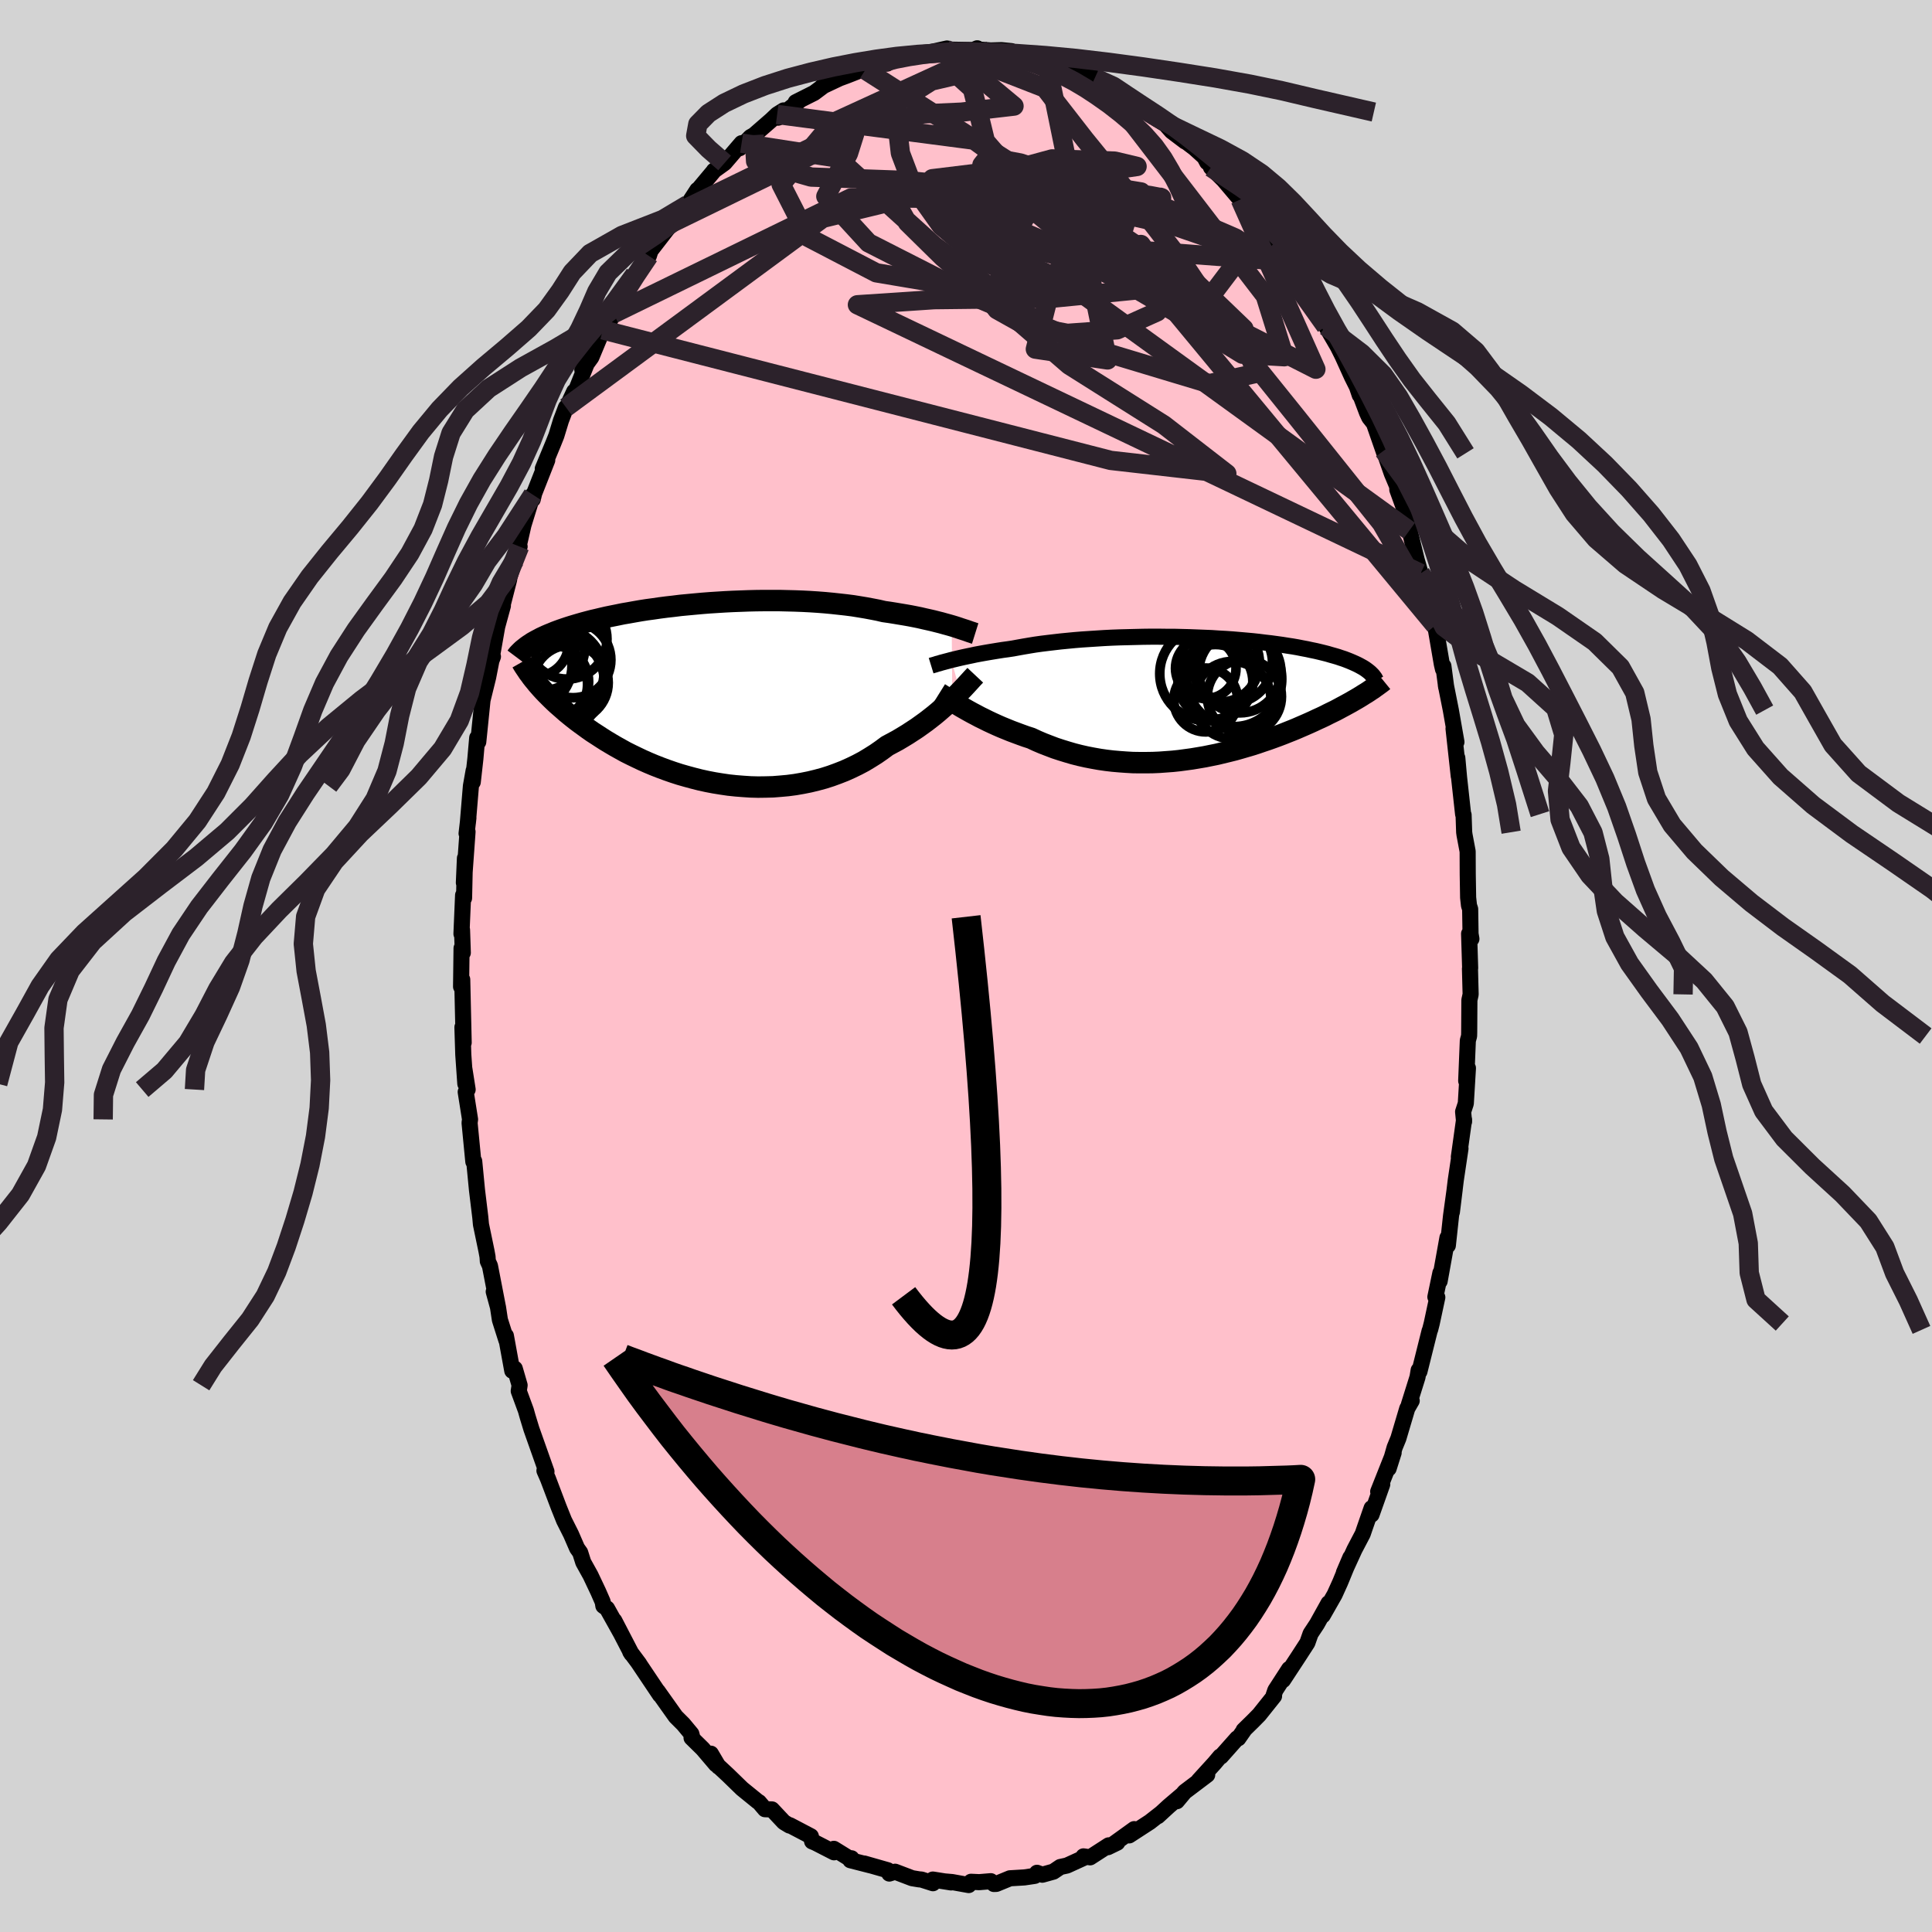 
  <svg viewBox="-100 -100 200 200" xmlns="http://www.w3.org/2000/svg" width="500" height="500" id="face-svg">
    <defs>
      <clipPath id="leftEyeClipPath">
        <polyline points="25.2,-6.97 24.85,-7.07 24.48,-7.17 24.09,-7.28 23.69,-7.38 23.26,-7.49 22.82,-7.59 22.37,-7.69 21.9,-7.8 21.41,-7.9 20.9,-8 20.39,-8.09 19.85,-8.18 19.31,-8.27 18.75,-8.36 18.18,-8.44 17.58,-8.58 16.96,-8.7 16.32,-8.82 15.66,-8.93 14.98,-9.04 14.28,-9.13 13.56,-9.21 12.82,-9.29 12.08,-9.36 11.31,-9.42 10.54,-9.47 9.76,-9.51 8.97,-9.54 8.17,-9.56 7.37,-9.58 6.56,-9.58 5.75,-9.58 4.94,-9.57 4.13,-9.55 3.33,-9.52 2.52,-9.49 1.73,-9.45 0.93,-9.4 0.15,-9.35 -0.62,-9.29 -1.39,-9.22 -2.14,-9.15 -2.88,-9.08 -3.6,-8.99 -4.31,-8.91 -5.01,-8.82 -5.69,-8.72 -6.36,-8.63 -7,-8.53 -7.63,-8.42 -8.24,-8.31 -8.83,-8.21 -9.41,-8.09 -9.96,-7.98 -10.5,-7.87 -11.02,-7.75 -11.52,-7.63 -12,-7.52 -12.46,-7.4 -12.91,-7.28 -13.33,-7.16 -13.74,-7.04 -14.14,-6.92 -14.52,-6.8 -14.88,-6.68 -15.23,-6.56 -15.56,-6.44 -15.88,-6.32 -16.19,-6.19 -16.49,-6.07 -16.77,-5.95 -17.03,-5.83 -17.29,-5.71 -17.53,-5.58 -17.76,-5.46 -17.98,-5.34 -18.19,-5.22 -18.38,-5.09 -18.57,-4.97 -17.69,-0.95 -17.47,-0.7 -17.25,-0.45 -17.01,-0.19 -16.76,0.07 -16.5,0.33 -16.23,0.6 -15.95,0.87 -15.65,1.15 -15.34,1.42 -15.02,1.7 -14.69,1.99 -14.35,2.27 -13.99,2.56 -13.62,2.85 -13.23,3.14 -12.83,3.43 -12.42,3.73 -11.99,4.03 -11.54,4.32 -11.08,4.62 -10.61,4.92 -10.11,5.22 -9.6,5.52 -9.08,5.81 -8.54,6.11 -7.98,6.39 -7.4,6.67 -6.81,6.95 -6.2,7.22 -5.58,7.48 -4.94,7.73 -4.29,7.97 -3.63,8.2 -2.95,8.42 -2.25,8.62 -1.55,8.81 -0.84,8.99 -0.11,9.15 0.62,9.29 1.36,9.41 2.11,9.52 2.87,9.6 3.63,9.66 4.39,9.71 5.16,9.73 5.93,9.72 6.7,9.7 7.46,9.64 8.23,9.57 8.99,9.47 9.74,9.34 10.49,9.19 11.23,9.01 11.97,8.81 12.69,8.58 13.4,8.32 14.09,8.05 14.78,7.74 15.44,7.42 16.1,7.07 16.73,6.69 17.35,6.3 17.94,5.89 18.52,5.46 19.06,5.17 19.6,4.88 20.12,4.57 20.63,4.26 21.12,3.94 21.61,3.62 22.07,3.29 22.53,2.96 22.97,2.62 23.39,2.29 23.8,1.95 24.19,1.61 24.57,1.28 24.92,0.96 25.26,0.63" />
      </clipPath>
      <clipPath id="rightEyeClipPath">
        <polyline points="-24.76,-3.94 -24.46,-4.01 -24.13,-4.09 -23.79,-4.17 -23.43,-4.25 -23.05,-4.33 -22.66,-4.41 -22.25,-4.5 -21.82,-4.58 -21.38,-4.66 -20.92,-4.74 -20.44,-4.82 -19.95,-4.9 -19.44,-4.98 -18.92,-5.05 -18.39,-5.13 -17.85,-5.23 -17.29,-5.33 -16.7,-5.43 -16.09,-5.53 -15.45,-5.62 -14.8,-5.7 -14.12,-5.78 -13.43,-5.86 -12.71,-5.93 -11.98,-6 -11.24,-6.06 -10.48,-6.11 -9.71,-6.16 -8.93,-6.21 -8.14,-6.25 -7.34,-6.28 -6.54,-6.3 -5.74,-6.32 -4.93,-6.34 -4.13,-6.35 -3.32,-6.35 -2.52,-6.34 -1.72,-6.34 -0.93,-6.32 -0.14,-6.3 0.63,-6.27 1.4,-6.24 2.16,-6.21 2.9,-6.16 3.63,-6.12 4.35,-6.07 5.05,-6.01 5.73,-5.95 6.4,-5.89 7.05,-5.82 7.68,-5.74 8.3,-5.67 8.89,-5.59 9.47,-5.51 10.03,-5.42 10.56,-5.34 11.08,-5.25 11.58,-5.15 12.06,-5.06 12.52,-4.96 12.96,-4.87 13.38,-4.77 13.79,-4.67 14.18,-4.57 14.55,-4.46 14.91,-4.36 15.25,-4.26 15.57,-4.15 15.88,-4.05 16.17,-3.94 16.45,-3.83 16.71,-3.72 16.96,-3.61 17.2,-3.5 17.42,-3.39 17.62,-3.28 17.82,-3.17 18,-3.06 18.16,-2.95 17.95,-0.38 17.7,-0.22 17.44,-0.06 17.17,0.1 16.89,0.26 16.6,0.43 16.29,0.6 15.98,0.77 15.66,0.94 15.33,1.12 14.99,1.3 14.64,1.47 14.27,1.65 13.9,1.84 13.52,2.02 13.12,2.2 12.72,2.39 12.3,2.58 11.87,2.77 11.43,2.96 10.97,3.16 10.51,3.35 10.03,3.54 9.53,3.74 9.03,3.93 8.51,4.12 7.98,4.31 7.44,4.49 6.89,4.68 6.33,4.86 5.75,5.03 5.17,5.2 4.57,5.37 3.97,5.52 3.35,5.67 2.73,5.82 2.09,5.95 1.45,6.08 0.8,6.19 0.14,6.3 -0.52,6.39 -1.19,6.48 -1.86,6.55 -2.54,6.6 -3.22,6.65 -3.91,6.68 -4.6,6.69 -5.29,6.69 -5.98,6.68 -6.67,6.64 -7.36,6.59 -8.05,6.53 -8.73,6.45 -9.42,6.35 -10.1,6.23 -10.77,6.1 -11.44,5.95 -12.11,5.78 -12.76,5.59 -13.41,5.39 -14.05,5.18 -14.68,4.94 -15.3,4.7 -15.91,4.44 -16.51,4.16 -17.04,3.99 -17.57,3.8 -18.08,3.61 -18.59,3.42 -19.08,3.22 -19.57,3.02 -20.05,2.81 -20.51,2.6 -20.96,2.39 -21.4,2.17 -21.83,1.96 -22.24,1.74 -22.64,1.53 -23.02,1.32 -23.39,1.11" />
      </clipPath>
      <filter id="fuzzy">
        <feTurbulence id="turbulence" baseFrequency="0.05" numOctaves="3" type="noise" result="noise" />
        <feDisplacementMap in="SourceGraphic" in2="noise" scale="2" />
      </filter>
      <linearGradient id="rainbowGradient" x1="0%" y1="0%" x2="100%" y2="0%">
        <stop offset="0%" style="stop-color: rgb(44, 34, 43); stop-opacity: 1" />
        <stop offset="50%" style="stop-color: rgb(148, 0, 211); stop-opacity: 1" />
        <stop offset="100%" style="stop-color: rgb(220, 208, 186); stop-opacity: 1" />
      </linearGradient>
    </defs>
    <rect x="-100" y="-100" width="100%" height="100%" fill="rgb(211, 211, 211)" />
    <polyline id="faceContour" points="52.19,0.22 52.17,0.28 52.24,2.94 52.11,3.53 52.09,6.86 52.08,7.25 51.95,7.72 51.78,11.89 51.96,10.57 51.74,14.23 51.46,15.09 51.56,16.11 51.56,15.9 51.02,19.77 51.19,18.89 50.7,22.18 50.3,25.47 50.59,23.11 50.21,25.87 49.88,28.93 49.84,28.13 49.03,32.63 49.11,31.77 48.59,34.26 48.79,34.3 48.21,37.01 48.04,37.67 48,37.74 46.94,41.98 46.86,41.84 46.74,42.56 45.85,45.4 46.14,45 45.68,45.8 44.76,48.9 44.37,49.85 43.75,52.02 44.27,50.38 42.67,54.41 43.09,53.66 41.98,56.79 41.99,56.12 41.25,58.25 41.07,58.78 40.21,60.42 39.12,62.8 39.79,61.23 38.74,63.79 38.16,65.07 36.93,67.23 37.53,65.96 36.33,68.12 35.67,69.12 35.34,70.06 34.46,71.42 32.82,73.92 33.45,72.77 32.02,74.98 31.85,75.48 31.89,75.58 30.35,77.51 29.71,78.16 28.74,79.11 28.84,79.02 28.19,79.95 28.07,79.95 26.4,81.83 26.31,81.83 25.72,82.53 24.09,84.32 24.97,83.73 22.64,85.49 21.83,86.46 22.33,85.83 20.99,86.97 19.86,88.01 20.22,87.68 19.03,88.61 16.89,90 17.41,89.35 15.23,90.92 15.66,90.75 14.69,91.22 14.77,91.03 12.85,92.27 12.16,92.17 12.4,92.23 10.45,93.12 9.76,93.27 9.05,93.75 7.9,94.07 7.35,93.87 7.12,94.19 6.04,94.35 4.55,94.44 3.14,95.02 2.89,95.03 2.57,94.74 1.37,94.84 0.52,94.8 0.28,95.14 -1.44,94.83 -2.13,94.77 -1.54,94.87 -3.43,94.57 -3.42,94.95 -4.61,94.57 -4.86,94.55 -5.58,94.43 -7.34,93.76 -7.94,93.95 -8.09,93.61 -10.54,92.91 -9.86,93.11 -11.97,92.57 -11.85,92.37 -12.16,92.33 -13.68,91.39 -13.66,91.75 -15.59,90.76 -15.93,90.62 -16.06,90.09 -18.23,88.95 -18.27,88.98 -18.85,88.63 -20.09,87.31 -20.81,87.29 -21.43,86.56 -21.53,86.51 -23.18,85.17 -24.62,83.77 -25.64,82.82 -25.62,82.88 -26.41,81.54 -25.88,82.65 -27.25,81.04 -28.41,79.9 -28.34,79.83 -28.43,79.49 -29.26,78.49 -30.05,77.7 -31.57,75.56 -31.91,75.08 -31.68,75.46 -33.94,72.09 -33.82,72.25 -34.76,70.99 -34.62,71.21 -36.41,67.76 -35.73,69.07 -37.16,66.51 -37.54,66.24 -37.61,65.82 -38.07,64.77 -38.87,63.08 -39.62,61.73 -39.94,60.72 -40.26,60.27 -40.89,58.82 -41.61,57.39 -42.16,56.02 -43.27,53.09 -43.64,52.24 -43.47,52.32 -43.43,52.34 -44.99,47.93 -45.38,46.65 -45.56,46.01 -46.3,44 -46.21,43.4 -46.71,41.68 -46.97,41.9 -47.63,38.28 -47.58,38.74 -48.25,36.63 -48.45,35.31 -48.89,33.71 -48.46,35.28 -49.28,31.04 -49.5,30.56 -49.53,30.1 -49.64,29.5 -50.21,26.76 -50.28,26.01 -50.62,23.21 -50.66,22.8 -50.91,20.21 -51,20.26 -51.39,16.24 -51.34,15.88 -51.79,13.04 -51.59,12.79 -51.93,10.63 -51.83,12.19 -52.04,9.18 -52.13,6.34 -52,7.93 -52.07,4.88 -52.15,1.4 -52.27,2.14 -52.22,-1.84 -52.09,-1.37 -52.17,-3.74 -52.23,-3.33 -52.06,-7.33 -51.96,-7.03 -51.87,-11.16 -51.98,-8.62 -51.6,-13.9 -51.7,-13.72 -51.51,-15.34 -51.57,-14.8 -51.25,-18.64 -50.97,-20.22 -51.06,-19.04 -50.79,-21.45 -50.6,-23.62 -50.49,-23.2 -50.05,-27.52 -49.47,-29.87 -49.12,-31.66 -49.38,-30.94 -48.97,-32.03 -49.04,-32.23 -48.53,-35.13 -47.94,-37.29 -47.98,-37.33 -47.29,-40.02 -47.59,-39.13 -46.72,-42.02 -46.21,-43.42 -46.57,-42.31 -45.81,-45.65 -44.84,-48.79 -44.85,-48.31 -44.7,-48.93 -43.35,-52.36 -43.81,-51.48 -42.73,-54.09 -42.41,-54.89 -41.93,-56.46 -41.41,-57.83 -41.38,-57.72 -40.56,-59.47 -40.39,-59.54 -39.07,-62.84 -39.72,-61.72 -38.78,-63.02 -37.6,-65.85 -37.4,-66.21 -36.48,-67.53 -36.97,-66.61 -36.83,-67.34 -34.78,-70.54 -34.29,-71.59 -34.67,-70.88 -34.25,-71.51 -32.83,-73.51 -32.66,-74.05 -30.74,-76.53 -31.18,-76.11 -30.4,-76.94 -29.84,-78.01 -28.8,-78.82 -27.81,-80.34 -27.94,-79.97 -27.62,-80.49 -26.08,-82.33 -26.1,-82.33 -24.99,-83.13 -23.23,-85.18 -23.43,-84.66 -22.31,-85.81 -21.94,-86.02 -20.15,-87.58 -19.55,-88.15 -18.88,-88.57 -19.45,-87.82 -17.31,-89.51 -17.63,-89.42 -15.72,-90.38 -14.68,-91.16 -14.9,-91.04 -12.84,-92.01 -13.59,-91.71 -12.39,-92.15 -10.96,-92.71 -9.64,-93.07 -10.43,-92.75 -9.06,-93.53 -8.15,-93.42 -7.13,-94.2 -6.36,-94.35 -5.75,-94.05 -5.13,-94.17 -4.52,-94.41 -1.97,-94.98 -3,-94.73 -2.63,-94.59 -2.06,-94.87 0.75,-94.82 1.16,-95 1.1,-94.89 2.55,-94.78 3.67,-94.81 4.69,-94.71 4.41,-94.72 4.58,-94.47 6.79,-94.07 7.75,-93.96 8.3,-93.79 8.89,-93.27 9.82,-93.27 11.04,-92.7 11.84,-92.58 12.95,-92.03 13.34,-91.94 13.38,-91.6 14.1,-91.35 15.7,-90.35 17.2,-89.41 15.49,-90.54 16.87,-89.62 18.74,-88.4 19.74,-87.71 19.76,-87.67 20.66,-87.12 21.29,-86.41 22.69,-85.35 22.13,-85.82 23.65,-84.67 24.68,-83.74 24.97,-83.2 25.95,-82.5 25.36,-82.67 26.67,-81.37 27.88,-79.94 28.39,-79.34 29.12,-78.62 29.89,-77.93 29.77,-78.15 30.84,-76.62 32.08,-74.98 32.37,-74.61 33.38,-72.91 33.55,-72.61 34.07,-71.89 35.13,-70.22 35.43,-69.83 36.07,-68.56 37.25,-66.23 36.82,-67.23 36.95,-66.77 38.49,-64.12 38.97,-63.16 39.95,-61 40.47,-59.96 40.76,-59.1 40.63,-59.62 41.51,-57.29 41.74,-56.79 42.23,-56.17 43.31,-53.07 43.25,-53.35 44.08,-50.98 44.64,-49.65 44.65,-49.3 45.26,-47.62 45.89,-45.07 45.82,-45.49 46.65,-42.07 47.06,-40.64 47.4,-39.58 48.08,-37.03 47.9,-38.32 48.22,-36.1 48.57,-35.25 49.26,-31.23 49.38,-30.72 49.42,-31.05 49.71,-28.85 49.67,-29.1 50.19,-26.49 50.77,-23.19 50.47,-24.57 51.01,-19.65 50.86,-21.54 51.04,-19.54 51.46,-15.72 51.51,-15.64 51.57,-13.85 51.61,-13.56 51.93,-11.86 51.94,-9.52 51.98,-7.08 52.07,-6.26 52.19,-5.9 52.23,-3.32 52.32,-2.81 52.08,-3.34 52.19,0.22 52.17,0.28" fill="rgb(255, 192, 203)" stroke="black" stroke-width="1.667" stroke-linejoin="round" filter="url(#fuzzy)" />
    <g transform="translate(23.25 -27.74)">
      <polyline id="rightCountour" points="-24.76,-3.94 -24.46,-4.01 -24.13,-4.09 -23.79,-4.17 -23.43,-4.25 -23.05,-4.33 -22.66,-4.41 -22.25,-4.5 -21.82,-4.58 -21.38,-4.66 -20.92,-4.74 -20.44,-4.82 -19.95,-4.9 -19.44,-4.98 -18.92,-5.05 -18.39,-5.13 -17.85,-5.23 -17.29,-5.33 -16.7,-5.43 -16.09,-5.53 -15.45,-5.62 -14.8,-5.7 -14.12,-5.78 -13.43,-5.86 -12.71,-5.93 -11.98,-6 -11.24,-6.06 -10.48,-6.11 -9.71,-6.16 -8.93,-6.21 -8.14,-6.25 -7.34,-6.28 -6.54,-6.3 -5.74,-6.32 -4.93,-6.34 -4.13,-6.35 -3.32,-6.35 -2.52,-6.34 -1.72,-6.34 -0.93,-6.32 -0.14,-6.3 0.63,-6.27 1.4,-6.24 2.16,-6.21 2.9,-6.16 3.63,-6.12 4.35,-6.07 5.05,-6.01 5.73,-5.95 6.4,-5.89 7.05,-5.82 7.68,-5.74 8.3,-5.67 8.89,-5.59 9.47,-5.51 10.03,-5.42 10.56,-5.34 11.08,-5.25 11.58,-5.15 12.06,-5.06 12.52,-4.96 12.96,-4.87 13.38,-4.77 13.79,-4.67 14.18,-4.57 14.55,-4.46 14.91,-4.36 15.25,-4.26 15.57,-4.15 15.88,-4.05 16.17,-3.94 16.45,-3.83 16.71,-3.72 16.96,-3.61 17.2,-3.5 17.42,-3.39 17.62,-3.28 17.82,-3.17 18,-3.06 18.16,-2.95 17.95,-0.38 17.7,-0.22 17.44,-0.06 17.17,0.1 16.89,0.26 16.6,0.43 16.29,0.6 15.98,0.77 15.66,0.94 15.33,1.12 14.99,1.3 14.64,1.47 14.27,1.65 13.9,1.84 13.52,2.02 13.12,2.2 12.72,2.39 12.3,2.58 11.87,2.77 11.43,2.96 10.97,3.16 10.51,3.35 10.03,3.54 9.53,3.74 9.03,3.93 8.51,4.12 7.98,4.31 7.44,4.49 6.89,4.68 6.33,4.86 5.75,5.03 5.17,5.2 4.57,5.37 3.97,5.52 3.35,5.67 2.73,5.82 2.09,5.95 1.45,6.08 0.8,6.19 0.14,6.3 -0.52,6.39 -1.19,6.48 -1.86,6.55 -2.54,6.6 -3.22,6.65 -3.91,6.68 -4.6,6.69 -5.29,6.69 -5.98,6.68 -6.67,6.64 -7.36,6.59 -8.05,6.53 -8.73,6.45 -9.42,6.35 -10.1,6.23 -10.77,6.1 -11.44,5.95 -12.11,5.78 -12.76,5.59 -13.41,5.39 -14.05,5.18 -14.68,4.94 -15.3,4.7 -15.91,4.44 -16.51,4.16 -17.04,3.99 -17.57,3.8 -18.08,3.61 -18.59,3.42 -19.08,3.22 -19.57,3.02 -20.05,2.81 -20.51,2.6 -20.96,2.39 -21.4,2.17 -21.83,1.96 -22.24,1.74 -22.64,1.53 -23.02,1.32 -23.39,1.11" fill="white" stroke="white" stroke-width="0" stroke-linejoin="round" filter="url(#fuzzy)" />
    </g>
    <g transform="translate(-26.68 -28.25)">
      <polyline id="leftCountour" points="25.2,-6.97 24.85,-7.07 24.48,-7.17 24.09,-7.28 23.69,-7.38 23.26,-7.49 22.82,-7.59 22.37,-7.69 21.9,-7.8 21.41,-7.9 20.9,-8 20.39,-8.09 19.85,-8.18 19.31,-8.27 18.75,-8.36 18.18,-8.44 17.58,-8.58 16.96,-8.7 16.32,-8.82 15.66,-8.93 14.98,-9.04 14.28,-9.13 13.56,-9.21 12.82,-9.29 12.08,-9.36 11.31,-9.42 10.54,-9.47 9.76,-9.51 8.97,-9.54 8.17,-9.56 7.37,-9.58 6.56,-9.58 5.75,-9.58 4.94,-9.57 4.13,-9.55 3.33,-9.52 2.52,-9.49 1.73,-9.45 0.93,-9.4 0.15,-9.35 -0.62,-9.29 -1.39,-9.22 -2.14,-9.15 -2.88,-9.08 -3.6,-8.99 -4.31,-8.91 -5.01,-8.82 -5.69,-8.72 -6.36,-8.63 -7,-8.53 -7.63,-8.42 -8.24,-8.31 -8.83,-8.21 -9.41,-8.09 -9.96,-7.98 -10.5,-7.87 -11.02,-7.75 -11.52,-7.63 -12,-7.52 -12.46,-7.4 -12.91,-7.28 -13.33,-7.16 -13.74,-7.04 -14.14,-6.92 -14.52,-6.8 -14.88,-6.68 -15.23,-6.56 -15.56,-6.44 -15.88,-6.32 -16.19,-6.19 -16.49,-6.07 -16.77,-5.95 -17.03,-5.83 -17.29,-5.71 -17.53,-5.58 -17.76,-5.46 -17.98,-5.34 -18.19,-5.22 -18.38,-5.09 -18.57,-4.97 -17.69,-0.95 -17.47,-0.7 -17.25,-0.45 -17.01,-0.19 -16.76,0.07 -16.5,0.33 -16.23,0.6 -15.95,0.87 -15.65,1.15 -15.34,1.42 -15.02,1.7 -14.69,1.99 -14.35,2.27 -13.99,2.56 -13.62,2.85 -13.23,3.14 -12.83,3.43 -12.42,3.73 -11.99,4.03 -11.54,4.32 -11.08,4.62 -10.61,4.92 -10.11,5.22 -9.6,5.52 -9.08,5.81 -8.54,6.11 -7.98,6.39 -7.4,6.67 -6.81,6.95 -6.2,7.22 -5.58,7.48 -4.94,7.73 -4.29,7.97 -3.63,8.2 -2.95,8.42 -2.25,8.62 -1.55,8.81 -0.84,8.99 -0.11,9.15 0.62,9.29 1.36,9.41 2.11,9.52 2.87,9.6 3.63,9.66 4.39,9.71 5.16,9.73 5.93,9.72 6.7,9.7 7.46,9.64 8.23,9.57 8.99,9.47 9.74,9.34 10.49,9.19 11.23,9.01 11.97,8.81 12.69,8.58 13.4,8.32 14.09,8.05 14.78,7.74 15.44,7.42 16.1,7.07 16.73,6.69 17.35,6.3 17.94,5.89 18.52,5.46 19.06,5.17 19.6,4.88 20.12,4.57 20.63,4.26 21.12,3.94 21.61,3.62 22.07,3.29 22.53,2.96 22.97,2.62 23.39,2.29 23.8,1.95 24.19,1.61 24.57,1.28 24.92,0.96 25.26,0.63" fill="white" stroke="white" stroke-width="0" stroke-linejoin="round" filter="url(#fuzzy)" />
    </g>
    <g transform="translate(23.25 -27.74)">
      <polyline id="rightUpper" points="-26.86,-3.35 -26.73,-3.39 -26.58,-3.43 -26.41,-3.48 -26.23,-3.54 -26.03,-3.59 -25.81,-3.66 -25.58,-3.72 -25.32,-3.79 -25.05,-3.86 -24.76,-3.94 -24.46,-4.01 -24.13,-4.09 -23.79,-4.17 -23.43,-4.25 -23.05,-4.33 -22.66,-4.41 -22.25,-4.5 -21.82,-4.58 -21.38,-4.66 -20.92,-4.74 -20.44,-4.82 -19.95,-4.9 -19.44,-4.98 -18.92,-5.05 -18.39,-5.13 -17.85,-5.23 -17.29,-5.33 -16.7,-5.43 -16.09,-5.53 -15.45,-5.62 -14.8,-5.7 -14.12,-5.78 -13.43,-5.86 -12.71,-5.93 -11.98,-6 -11.24,-6.06 -10.48,-6.11 -9.71,-6.16 -8.93,-6.21 -8.14,-6.25 -7.34,-6.28 -6.54,-6.3 -5.74,-6.32 -4.93,-6.34 -4.13,-6.35 -3.32,-6.35 -2.52,-6.34 -1.72,-6.34 -0.93,-6.32 -0.14,-6.3 0.63,-6.27 1.4,-6.24 2.16,-6.21 2.9,-6.16 3.63,-6.12 4.35,-6.07 5.05,-6.01 5.73,-5.95 6.4,-5.89 7.05,-5.82 7.68,-5.74 8.3,-5.67 8.89,-5.59 9.47,-5.51 10.03,-5.42 10.56,-5.34 11.08,-5.25 11.58,-5.15 12.06,-5.06 12.52,-4.96 12.96,-4.87 13.38,-4.77 13.79,-4.67 14.18,-4.57 14.55,-4.46 14.91,-4.36 15.25,-4.26 15.57,-4.15 15.88,-4.05 16.17,-3.94 16.45,-3.83 16.71,-3.72 16.96,-3.61 17.2,-3.5 17.42,-3.39 17.62,-3.28 17.82,-3.17 18,-3.06 18.16,-2.95 18.32,-2.83 18.46,-2.72 18.59,-2.61 18.71,-2.49 18.82,-2.38 18.92,-2.26 19,-2.15 19.08,-2.04 19.14,-1.92 19.2,-1.81" fill="none" stroke="black" stroke-width="1.667" stroke-linejoin="round" filter="url(#fuzzy)" />
      <polyline id="rightLower" points="-26.01,-0.49 -25.85,-0.39 -25.66,-0.27 -25.45,-0.14 -25.21,0.01 -24.96,0.17 -24.68,0.34 -24.39,0.53 -24.07,0.71 -23.74,0.91 -23.39,1.11 -23.02,1.32 -22.64,1.53 -22.24,1.74 -21.83,1.96 -21.4,2.17 -20.96,2.39 -20.51,2.6 -20.05,2.81 -19.57,3.02 -19.08,3.22 -18.59,3.42 -18.08,3.61 -17.57,3.8 -17.04,3.99 -16.51,4.16 -15.91,4.44 -15.3,4.7 -14.68,4.94 -14.05,5.18 -13.41,5.39 -12.76,5.59 -12.11,5.78 -11.44,5.95 -10.77,6.1 -10.1,6.23 -9.42,6.35 -8.73,6.45 -8.05,6.53 -7.36,6.59 -6.67,6.64 -5.98,6.68 -5.29,6.69 -4.6,6.69 -3.91,6.68 -3.22,6.65 -2.54,6.6 -1.86,6.55 -1.19,6.48 -0.52,6.39 0.14,6.3 0.8,6.19 1.45,6.08 2.09,5.95 2.73,5.82 3.35,5.67 3.97,5.52 4.57,5.37 5.17,5.2 5.75,5.03 6.33,4.86 6.89,4.68 7.44,4.49 7.98,4.31 8.51,4.12 9.03,3.93 9.53,3.74 10.03,3.54 10.51,3.35 10.97,3.16 11.43,2.96 11.87,2.77 12.3,2.58 12.72,2.39 13.12,2.2 13.52,2.02 13.9,1.84 14.27,1.65 14.64,1.47 14.99,1.3 15.33,1.12 15.66,0.94 15.98,0.77 16.29,0.6 16.6,0.43 16.89,0.26 17.17,0.1 17.44,-0.06 17.7,-0.22 17.95,-0.38 18.2,-0.53 18.43,-0.68 18.65,-0.83 18.87,-0.97 19.07,-1.12 19.27,-1.26 19.46,-1.4 19.64,-1.53 19.81,-1.66 19.97,-1.79" fill="none" stroke="black" stroke-width="2.222" stroke-linejoin="round" filter="url(#fuzzy)" />
      <circle r="4.862" cx="1.67" cy="-2.52" stroke="black" fill="none" stroke-width="1.0" filter="url(#fuzzy)" clip-path="url(#rightEyeClipPath)" /><circle r="3.836" cx="5.57" cy="-0.155" stroke="black" fill="none" stroke-width="1.0" filter="url(#fuzzy)" clip-path="url(#rightEyeClipPath)" /><circle r="4.084" cx="3.045" cy="-3.66" stroke="black" fill="none" stroke-width="1.0" filter="url(#fuzzy)" clip-path="url(#rightEyeClipPath)" /><circle r="3.306" cx="1.57" cy="0.2" stroke="black" fill="none" stroke-width="1.0" filter="url(#fuzzy)" clip-path="url(#rightEyeClipPath)" /><circle r="4.186" cx="4.295" cy="-3.66" stroke="black" fill="none" stroke-width="1.0" filter="url(#fuzzy)" clip-path="url(#rightEyeClipPath)" /><circle r="3.872" cx="2.575" cy="-1.67" stroke="black" fill="none" stroke-width="1.0" filter="url(#fuzzy)" clip-path="url(#rightEyeClipPath)" /><circle r="4.928" cx="4.51" cy="-1.97" stroke="black" fill="none" stroke-width="1.0" filter="url(#fuzzy)" clip-path="url(#rightEyeClipPath)" /><circle r="4.25" cx="5.1" cy="-2.715" stroke="black" fill="none" stroke-width="1.0" filter="url(#fuzzy)" clip-path="url(#rightEyeClipPath)" /><circle r="4.01" cx="4.32" cy="0.22" stroke="black" fill="none" stroke-width="1.0" filter="url(#fuzzy)" clip-path="url(#rightEyeClipPath)" /><circle r="3.132" cx="1.57" cy="-3.075" stroke="black" fill="none" stroke-width="1.0" filter="url(#fuzzy)" clip-path="url(#rightEyeClipPath)" />
      </g>
    <g transform="translate(-26.68 -28.25)">
      <polyline id="leftUpper" points="27.63,-6.17 27.47,-6.22 27.3,-6.28 27.11,-6.34 26.89,-6.42 26.66,-6.5 26.41,-6.58 26.13,-6.67 25.84,-6.77 25.53,-6.87 25.2,-6.97 24.85,-7.07 24.48,-7.17 24.09,-7.28 23.69,-7.38 23.26,-7.49 22.82,-7.59 22.37,-7.69 21.9,-7.8 21.41,-7.9 20.9,-8 20.39,-8.09 19.85,-8.18 19.31,-8.27 18.75,-8.36 18.18,-8.44 17.58,-8.58 16.96,-8.7 16.32,-8.82 15.66,-8.93 14.98,-9.04 14.28,-9.13 13.56,-9.21 12.82,-9.29 12.08,-9.36 11.31,-9.42 10.54,-9.47 9.76,-9.51 8.97,-9.54 8.17,-9.56 7.37,-9.58 6.56,-9.58 5.75,-9.58 4.94,-9.57 4.13,-9.55 3.33,-9.52 2.52,-9.49 1.73,-9.45 0.93,-9.4 0.15,-9.35 -0.62,-9.29 -1.39,-9.22 -2.14,-9.15 -2.88,-9.08 -3.6,-8.99 -4.31,-8.91 -5.01,-8.82 -5.69,-8.72 -6.36,-8.63 -7,-8.53 -7.63,-8.42 -8.24,-8.31 -8.83,-8.21 -9.41,-8.09 -9.96,-7.98 -10.5,-7.87 -11.02,-7.75 -11.52,-7.63 -12,-7.52 -12.46,-7.4 -12.91,-7.28 -13.33,-7.16 -13.74,-7.04 -14.14,-6.92 -14.52,-6.8 -14.88,-6.68 -15.23,-6.56 -15.56,-6.44 -15.88,-6.32 -16.19,-6.19 -16.49,-6.07 -16.77,-5.95 -17.03,-5.83 -17.29,-5.71 -17.53,-5.58 -17.76,-5.46 -17.98,-5.34 -18.19,-5.22 -18.38,-5.09 -18.57,-4.97 -18.74,-4.85 -18.91,-4.72 -19.06,-4.6 -19.21,-4.48 -19.34,-4.36 -19.47,-4.23 -19.59,-4.11 -19.7,-3.99 -19.8,-3.86 -19.89,-3.74" fill="none" stroke="black" stroke-width="2.222" stroke-linejoin="round" filter="url(#fuzzy)" />
      <polyline id="leftLower" points="27.64,-1.85 27.49,-1.69 27.32,-1.51 27.13,-1.3 26.92,-1.07 26.69,-0.82 26.45,-0.56 26.18,-0.28 25.89,0.02 25.59,0.32 25.26,0.63 24.92,0.96 24.57,1.28 24.19,1.61 23.8,1.95 23.39,2.29 22.97,2.62 22.53,2.96 22.07,3.29 21.61,3.62 21.12,3.94 20.63,4.26 20.12,4.57 19.6,4.88 19.06,5.17 18.52,5.46 17.94,5.89 17.35,6.3 16.73,6.69 16.1,7.07 15.44,7.42 14.78,7.74 14.09,8.05 13.4,8.32 12.69,8.58 11.97,8.81 11.23,9.01 10.49,9.19 9.74,9.34 8.99,9.47 8.23,9.57 7.46,9.64 6.7,9.7 5.93,9.72 5.16,9.73 4.39,9.71 3.63,9.66 2.87,9.6 2.11,9.52 1.36,9.41 0.62,9.29 -0.11,9.15 -0.84,8.99 -1.55,8.81 -2.25,8.62 -2.95,8.42 -3.63,8.2 -4.29,7.97 -4.94,7.73 -5.58,7.48 -6.2,7.22 -6.81,6.95 -7.4,6.67 -7.98,6.39 -8.54,6.11 -9.08,5.81 -9.6,5.52 -10.11,5.22 -10.61,4.92 -11.08,4.62 -11.54,4.32 -11.99,4.03 -12.42,3.73 -12.83,3.43 -13.23,3.14 -13.62,2.85 -13.99,2.56 -14.35,2.27 -14.69,1.99 -15.02,1.7 -15.34,1.42 -15.65,1.15 -15.95,0.87 -16.23,0.6 -16.5,0.33 -16.76,0.07 -17.01,-0.19 -17.25,-0.45 -17.47,-0.7 -17.69,-0.95 -17.89,-1.2 -18.09,-1.44 -18.27,-1.67 -18.44,-1.91 -18.61,-2.13 -18.76,-2.36 -18.91,-2.58 -19.05,-2.79 -19.18,-3 -19.3,-3.21" fill="none" stroke="black" stroke-width="2.222" stroke-linejoin="round" filter="url(#fuzzy)" />
      <circle r="4.954" cx="-15.711" cy="-1.119" stroke="black" fill="none" stroke-width="1.0" filter="url(#fuzzy)" clip-path="url(#leftEyeClipPath)" /><circle r="4.14" cx="-14.626" cy="-5.589" stroke="black" fill="none" stroke-width="1.0" filter="url(#fuzzy)" clip-path="url(#leftEyeClipPath)" /><circle r="3.908" cx="-14.266" cy="-1.074" stroke="black" fill="none" stroke-width="1.0" filter="url(#fuzzy)" clip-path="url(#leftEyeClipPath)" /><circle r="4.638" cx="-15.431" cy="-2.114" stroke="black" fill="none" stroke-width="1.0" filter="url(#fuzzy)" clip-path="url(#leftEyeClipPath)" /><circle r="3.918" cx="-14.001" cy="-3.439" stroke="black" fill="none" stroke-width="1.0" filter="url(#fuzzy)" clip-path="url(#leftEyeClipPath)" /><circle r="3.424" cx="-17.876" cy="-5.159" stroke="black" fill="none" stroke-width="1.0" filter="url(#fuzzy)" clip-path="url(#leftEyeClipPath)" /><circle r="3.772" cx="-16.156" cy="-1.174" stroke="black" fill="none" stroke-width="1.0" filter="url(#fuzzy)" clip-path="url(#leftEyeClipPath)" /><circle r="4.49" cx="-17.276" cy="-4.724" stroke="black" fill="none" stroke-width="1.0" filter="url(#fuzzy)" clip-path="url(#leftEyeClipPath)" /><circle r="4.506" cx="-17.006" cy="-0.914" stroke="black" fill="none" stroke-width="1.0" filter="url(#fuzzy)" clip-path="url(#leftEyeClipPath)" /><circle r="4.456" cx="-18.566" cy="-2.829" stroke="black" fill="none" stroke-width="1.0" filter="url(#fuzzy)" clip-path="url(#leftEyeClipPath)" />
    </g>
    <g id="hairs">
      <polyline points="2.55,-94.78 -13.82,-87.28 -19.14,-80.92 -16.34,-75.43 -9.29,-71.76 -1.16,-70.39 6.02,-70.47 10.95,-71.21 12.7,-72.55 11.21,-74.76 7.58,-77.72 3.76,-80.74 1.65,-82.93 2.29,-83.74 5.61,-83.13 10.72,-81.47 16.5,-79.26 21.86,-77.01 25.63,-75.32 26.22,-75.01 21.48,-76.64 9.11,-79.44 -11.91,-79.51 -36.48,-67.53" fill="none" stroke="rgb(44, 34, 43)" stroke-width="2" stroke-linejoin="round" filter="url(#fuzzy)" /><polyline points="-23.23,-85.18 -13.31,-83.64 -3.29,-74.57 4.43,-68.85 7.87,-66.34 8.65,-65.22 7.92,-65.17 5.69,-66.63 1.99,-69.58 -2.4,-73.36 -6.06,-76.96 -7.45,-79.4 -5.48,-80.02 0.07,-78.48 8.37,-74.92 17.51,-70.14 24.99,-65.73 28.86,-63.38 29.31,-63.27 29.54,-62.65 34.07,-57.02 43.02,-45.82 48.08,-37.03" fill="none" stroke="rgb(44, 34, 43)" stroke-width="2" stroke-linejoin="round" filter="url(#fuzzy)" /><polyline points="47.06,-40.64 -0.6,-63.37 -11.24,-68.45 -3.3,-68.98 8.84,-69.12 17.71,-69.99 20.86,-71.43 18.6,-72.91 12.82,-74.05 6.15,-74.9 1.07,-75.81 -1.02,-77.08 -0.22,-78.62 2.25,-79.88 4.78,-80.22 6.19,-79.32 6.01,-77.28 4.65,-74.51 3.49,-71.25 4.79,-67.3 10.68,-62.2 20.48,-56.02 27,-50.97 14.98,-52.34 -37.6,-65.85" fill="none" stroke="rgb(44, 34, 43)" stroke-width="2" stroke-linejoin="round" filter="url(#fuzzy)" /><polyline points="45.89,-45.07 10.27,-70.86 0.93,-75 2.66,-73.84 4.94,-72.86 6.64,-73.55 9.2,-75.39 12.73,-77.34 16.19,-78.75 18.74,-79.45 20.12,-79.58 20.25,-79.53 19.03,-79.76 17.13,-80.02 16.35,-78.77 14.63,-76.78 -10.43,-92.75" fill="none" stroke="rgb(44, 34, 43)" stroke-width="2" stroke-linejoin="round" filter="url(#fuzzy)" /><polyline points="-30.4,-76.94 -11.53,-86.13 -12.17,-84.11 -14.51,-79.67 -10.09,-74.86 1.13,-69.15 14.6,-63.47 25.19,-60.28 29.95,-61.33 28.77,-65.97 23.37,-71.16 15.84,-73.34 8.84,-70.43 7.18,-63.86 14.65,-62.74 8.3,-93.79" fill="none" stroke="rgb(44, 34, 43)" stroke-width="2" stroke-linejoin="round" filter="url(#fuzzy)" /><polyline points="30.84,-76.62 25.56,-69.63 8.09,-73.89 -2.35,-78.45 -3.49,-81.5 0.94,-82.04 6.91,-80.32 11.65,-77.94 13.61,-76.74 12.58,-77.36 9.84,-78.83 7.97,-79.28 9.97,-77.29 17.58,-72.42 28.87,-65.51 36.22,-61.78 28.39,-79.34" fill="none" stroke="rgb(44, 34, 43)" stroke-width="2" stroke-linejoin="round" filter="url(#fuzzy)" /><polyline points="-41.41,-57.83 -14.84,-77.4 3.6,-81.87 13.39,-80.4 16.62,-77.29 15.71,-74.3 12.83,-72.11 9.27,-71.15 5.64,-71.51 2.42,-72.9 0.38,-74.8 0.28,-76.66 2.46,-77.98 6.54,-78.33 11.61,-77.42 16.66,-75.26 20.88,-72.46 23.67,-70.18 24.38,-69.93 22.4,-72.87 17.8,-78.81 12.3,-85.57 8.95,-89.88 8.18,-90.88 -2.06,-94.87" fill="none" stroke="rgb(44, 34, 43)" stroke-width="2" stroke-linejoin="round" filter="url(#fuzzy)" /><polyline points="14.1,-91.35 30.98,-69.38 32.95,-63.07 28.62,-63.33 23.09,-66.71 18.57,-70.81 15.66,-73.57 14.07,-73.94 12.69,-72.51 10.32,-70.95 6.47,-70.9 1.75,-72.97 -2.58,-76.63 -5.49,-80.72 -6.79,-84.15 -7.04,-86.34 -7.05,-87.29 -7.31,-87.4 -7.67,-87.22 -7.59,-87.28 -6.6,-87.71 -4.43,-88.21 -0.46,-88.39 4.97,-89.02 -2.06,-94.87" fill="none" stroke="rgb(44, 34, 43)" stroke-width="2" stroke-linejoin="round" filter="url(#fuzzy)" /><polyline points="-29.84,-78.01 -9.33,-87.98 -3.58,-91.61 -0.91,-92.23 0.66,-90.81 1.33,-88.17 2.01,-85.37 3.9,-83.19 7.42,-81.81 11.83,-81.02 15.78,-80.51 18.12,-80.13 18.27,-79.89 16.31,-79.82 12.86,-79.9 9.14,-80.14 6.86,-80.53 7.67,-80.9 12.3,-80.64 19.88,-78.83 27.91,-75.35 33.4,-71.63 37.25,-66.23" fill="none" stroke="rgb(44, 34, 43)" stroke-width="2" stroke-linejoin="round" filter="url(#fuzzy)" /><polyline points="-21.94,-86.02 -21.78,-83.31 -16.03,-81.67 -6.24,-81.32 3.03,-80.4 8.81,-78.87 10.74,-76.91 10.4,-74.46 9.53,-71.81 8.64,-69.88 7.4,-69.69 5.8,-71.43 4.7,-74.24 5.04,-76.73 6.73,-77.99 8.51,-78.16 9.18,-78.38 7.94,-80.35 0.84,-85.49 -19.55,-88.15" fill="none" stroke="rgb(44, 34, 43)" stroke-width="2" stroke-linejoin="round" filter="url(#fuzzy)" /><polyline points="48.57,-35.25 19.83,-69.97 18.11,-74.69 20.68,-71.17 19.79,-67.72 15.65,-65.86 10.5,-65.49 6.12,-66.31 3.21,-67.94 1.55,-70.1 0.75,-72.69 0.87,-75.58 2.5,-78.41 6.08,-80.67 11.08,-81.98 15.72,-82.48 17.71,-82.77 15.4,-83.32 8.91,-83.55 1.02,-81.41 0.24,-75.43 33.38,-72.91" fill="none" stroke="rgb(44, 34, 43)" stroke-width="2" stroke-linejoin="round" filter="url(#fuzzy)" /><polyline points="-9.64,-93.07 -8.63,-93.52 -7.31,-93.87 -5.91,-94.14 -4.47,-94.36 -2.97,-94.53 -1.43,-94.63 0.13,-94.65 1.67,-94.58 3.16,-94.41 4.6,-94.15 5.99,-93.78 7.34,-93.34 8.65,-92.82 9.94,-92.23 11.18,-91.58 12.41,-90.85 13.62,-90.05 14.85,-89.18 16.08,-88.22 17.3,-87.18 18.45,-86.06 19.5,-84.87 20.4,-83.61 21.19,-82.27 21.91,-80.86 22.58,-79.41 23.22,-77.96 23.9,-76.62" fill="none" stroke="rgb(44, 34, 43)" stroke-width="2" stroke-linejoin="round" filter="url(#fuzzy)" /><polyline points="-24.99,-83.13 -26.65,-84.58 -27.98,-85.94 -27.76,-87.15 -26.67,-88.26 -25.04,-89.31 -23.04,-90.27 -20.8,-91.14 -18.44,-91.9 -16.06,-92.53 -13.72,-93.07 -11.47,-93.51 -9.3,-93.87 -7.17,-94.16 -4.99,-94.37 -2.68,-94.51 -0.22,-94.58 2.42,-94.57 5.23,-94.46 8.21,-94.25 11.39,-93.95 14.77,-93.55 18.35,-93.07 22.07,-92.52 25.81,-91.93 29.39,-91.29 32.68,-90.61 36.15,-89.79 42.22,-88.4" fill="none" stroke="rgb(44, 34, 43)" stroke-width="2" stroke-linejoin="round" filter="url(#fuzzy)" /><polyline points="-28.8,-78.82 -31.38,-77.28 -35.61,-75.63 -38.91,-73.76 -40.77,-71.81 -42.01,-69.87 -43.41,-67.93 -45.27,-66 -47.52,-64.04 -49.95,-62 -52.33,-59.87 -54.5,-57.63 -56.43,-55.3 -58.18,-52.89 -59.91,-50.43 -61.75,-47.94 -63.76,-45.42 -65.88,-42.88 -67.94,-40.3 -69.76,-37.68 -71.24,-35.01 -72.38,-32.28 -73.28,-29.49 -74.11,-26.66 -75.03,-23.78 -76.17,-20.88 -77.65,-17.95 -79.56,-15.01 -81.98,-12.08 -84.89,-9.16 -88.11,-6.27 -91.26,-3.44 -93.91,-0.67 -95.85,2.08 -97.38,4.85 -99.09,7.89 -100.23,12.19" fill="none" stroke="rgb(44, 34, 43)" stroke-width="2" stroke-linejoin="round" filter="url(#fuzzy)" /><polyline points="-30.4,-76.94 -32.09,-75.71 -34.99,-73.78 -37.06,-71.77 -38.22,-69.81 -39.06,-67.87 -39.97,-65.95 -41.06,-64 -42.33,-61.97 -43.74,-59.83 -45.28,-57.59 -46.91,-55.25 -48.55,-52.83 -50.11,-50.36 -51.5,-47.87 -52.74,-45.35 -53.87,-42.81 -55,-40.23 -56.23,-37.61 -57.6,-34.93 -59.11,-32.2 -60.76,-29.41 -62.53,-26.57 -64.42,-23.7 -66.4,-20.79 -68.39,-17.87 -70.26,-14.93 -71.83,-12 -73,-9.09 -73.81,-6.21 -74.44,-3.38 -75.16,-0.59 -76.14,2.18 -77.41,4.98 -78.78,7.86 -79.75,10.77 -79.87,12.79" fill="none" stroke="rgb(44, 34, 43)" stroke-width="2" stroke-linejoin="round" filter="url(#fuzzy)" /><polyline points="-32.83,-73.51 -34.2,-71.47 -35.37,-69.63 -36.91,-67.74 -39.24,-65.85 -42.47,-63.93 -46.1,-61.92 -49.41,-59.79 -51.84,-57.54 -53.31,-55.17 -54.08,-52.74 -54.59,-50.26 -55.22,-47.76 -56.2,-45.24 -57.57,-42.7 -59.29,-40.12 -61.21,-37.5 -63.14,-34.82 -64.91,-32.08 -66.41,-29.29 -67.62,-26.46 -68.65,-23.58 -69.72,-20.68 -71.04,-17.75 -72.75,-14.83 -74.86,-11.9 -77.16,-8.99 -79.38,-6.12 -81.28,-3.29 -82.79,-0.49 -84.09,2.29 -85.46,5.08 -87.03,7.9 -88.46,10.71 -89.29,13.34 -89.32,15.88" fill="none" stroke="rgb(44, 34, 43)" stroke-width="2" stroke-linejoin="round" filter="url(#fuzzy)" /><polyline points="-34.29,-71.59 -36.31,-68.81 -37.73,-66.94 -39.42,-64.96 -41.09,-62.83 -42.41,-60.69 -43.36,-58.6 -44.14,-56.53 -44.97,-54.38 -46.01,-52.09 -47.3,-49.66 -48.78,-47.1 -50.3,-44.47 -51.71,-41.85 -52.96,-39.28 -54.1,-36.8 -55.33,-34.38 -56.85,-31.95 -58.79,-29.36 -61.02,-26.48 -63.16,-23.34 -64.72,-20.34 -65.99,-18.64" fill="none" stroke="rgb(44, 34, 43)" stroke-width="2" stroke-linejoin="round" filter="url(#fuzzy)" /><polyline points="-44.84,-48.79 -47.63,-44.49 -49.6,-41.9 -51,-39.51 -52.79,-36.96 -54.88,-34.29 -56.7,-31.54 -57.91,-28.74 -58.63,-25.91 -59.19,-23.05 -59.94,-20.18 -61.17,-17.29 -63.01,-14.4 -65.43,-11.51 -68.23,-8.64 -71.09,-5.82 -73.69,-3.05 -75.82,-0.33 -77.46,2.38 -78.88,5.12 -80.57,7.96 -82.98,10.83 -85.28,12.79" fill="none" stroke="rgb(44, 34, 43)" stroke-width="2" stroke-linejoin="round" filter="url(#fuzzy)" /><polyline points="-46.21,-43.42 -47.54,-40.08 -49.45,-37.54 -52.19,-35.2 -55.45,-32.81 -58.98,-30.25 -62.59,-27.53 -66.01,-24.72 -68.99,-21.93 -71.49,-19.22 -73.85,-16.57 -76.49,-13.93 -79.69,-11.23 -83.38,-8.43 -87.14,-5.53 -90.4,-2.54 -92.73,0.47 -94,3.47 -94.41,6.41 -94.38,9.26 -94.34,12.06 -94.57,14.87 -95.17,17.74 -96.22,20.68 -97.88,23.66 -100.15,26.54 -102.58,29.22 -104.42,31.66 -105.74,34.01 -106.59,36.63" fill="none" stroke="rgb(44, 34, 43)" stroke-width="2" stroke-linejoin="round" filter="url(#fuzzy)" /><polyline points="-46.72,-42.02 -48.11,-39.69 -49.35,-36.86 -50.15,-33.98 -50.73,-31.15 -51.39,-28.3 -52.45,-25.41 -54.18,-22.5 -56.64,-19.58 -59.62,-16.66 -62.7,-13.74 -65.39,-10.83 -67.32,-7.96 -68.36,-5.11 -68.6,-2.29 -68.31,0.51 -67.78,3.31 -67.26,6.12 -66.91,8.95 -66.81,11.82 -66.96,14.71 -67.34,17.64 -67.91,20.57 -68.63,23.47 -69.47,26.31 -70.37,29.05 -71.35,31.66 -72.54,34.15 -74.1,36.57 -76.04,38.99 -77.94,41.41 -79.18,43.4" fill="none" stroke="rgb(44, 34, 43)" stroke-width="2" stroke-linejoin="round" filter="url(#fuzzy)" /><polyline points="47.9,-38.32 49.49,-35.1 53.52,-32.05 58.14,-29.32 61.05,-26.69 61.88,-23.95 61.58,-21.08 61.23,-18.12 61.5,-15.15 62.63,-12.24 64.57,-9.4 67.2,-6.62 70.3,-3.88 73.52,-1.17 76.42,1.52 78.59,4.2 79.92,6.87 80.65,9.54 81.34,12.25 82.58,15.02 84.71,17.86 87.6,20.74 90.74,23.61 93.41,26.4 95.12,29.1 96.13,31.81 97.55,34.64 98.91,37.67" fill="none" stroke="rgb(44, 34, 43)" stroke-width="2" stroke-linejoin="round" filter="url(#fuzzy)" /><polyline points="47.06,-40.64 48.94,-37.8 51.69,-35.33 53.72,-32.9 54.78,-30.37 55.59,-27.69 56.92,-24.9 58.97,-22.09 61.36,-19.31 63.49,-16.55 64.91,-13.81 65.61,-11.09 65.9,-8.38 66.29,-5.7 67.17,-3 68.69,-0.25 70.71,2.58 72.9,5.51 74.85,8.49 76.27,11.46 77.15,14.37 77.75,17.18 78.44,19.94 79.4,22.73 80.4,25.64 80.98,28.7 81.08,31.77 81.78,34.53 84.5,37.01" fill="none" stroke="rgb(44, 34, 43)" stroke-width="2" stroke-linejoin="round" filter="url(#fuzzy)" /><polyline points="43.25,-53.35 45.48,-50.32 46.86,-47.62 49.02,-44.77 52.41,-41.83 56.75,-38.95 61.26,-36.21 65.09,-33.56 67.75,-30.94 69.23,-28.28 69.88,-25.55 70.17,-22.8 70.58,-20.05 71.48,-17.32 73.1,-14.59 75.41,-11.86 78.22,-9.14 81.31,-6.52 84.57,-4.04 87.99,-1.63 91.51,0.92 94.89,3.88 99.34,7.25" fill="none" stroke="rgb(44, 34, 43)" stroke-width="2" stroke-linejoin="round" filter="url(#fuzzy)" /><polyline points="37.25,-66.23 38.33,-65.42 40.96,-63.42 43.19,-61.21 44.78,-58.94 46.13,-56.6 47.48,-54.15 48.83,-51.62 50.16,-49.02 51.51,-46.4 52.94,-43.76 54.48,-41.13 56.07,-38.51 57.64,-35.88 59.12,-33.24 60.53,-30.58 61.92,-27.89 63.33,-25.14 64.76,-22.32 66.14,-19.41 67.36,-16.46 68.39,-13.51 69.33,-10.63 70.34,-7.85 71.55,-5.15 72.96,-2.48 74.28,0.24 74.23,2.94" fill="none" stroke="rgb(44, 34, 43)" stroke-width="2" stroke-linejoin="round" filter="url(#fuzzy)" /><polyline points="32.08,-74.98 33.71,-73.24 34.77,-71.52 35.88,-69.66 37.03,-67.72 38.2,-65.71 39.37,-63.64 40.55,-61.49 41.73,-59.26 42.91,-56.94 44.05,-54.54 45.15,-52.05 46.18,-49.49 47.15,-46.89 48.06,-44.28 48.91,-41.66 49.7,-39.05 50.43,-36.43 51.15,-33.81 51.87,-31.18 52.65,-28.58 53.46,-25.96 54.3,-23.2 55.15,-20.12 55.96,-16.71 56.43,-13.85" fill="none" stroke="rgb(44, 34, 43)" stroke-width="2" stroke-linejoin="round" filter="url(#fuzzy)" /><polyline points="29.77,-78.15 32.32,-75.54 34.55,-73.49 37.81,-71.6 42.21,-69.69 46.72,-67.73 50.34,-65.72 52.78,-63.63 54.4,-61.47 55.7,-59.23 57.03,-56.9 58.44,-54.49 59.85,-51.99 61.3,-49.43 62.98,-46.83 65.22,-44.21 68.27,-41.58 72.17,-38.96 76.56,-36.33 80.82,-33.69 84.28,-31.05 86.63,-28.39 88.16,-25.68 89.75,-22.88 92.4,-19.92 96.52,-16.85 101.46,-13.81 106.02,-10.79 109.47,-7.08" fill="none" stroke="rgb(44, 34, 43)" stroke-width="2" stroke-linejoin="round" filter="url(#fuzzy)" /><polyline points="29.12,-78.62 30.66,-77.37 32.67,-75.5 34.2,-73.59 35.32,-71.69 36.27,-69.78 37.27,-67.83 38.38,-65.82 39.62,-63.75 40.94,-61.6 42.29,-59.38 43.6,-57.07 44.85,-54.67 46.04,-52.19 47.19,-49.64 48.33,-47.04 49.47,-44.42 50.58,-41.81 51.62,-39.19 52.56,-36.57 53.39,-33.94 54.18,-31.31 55.01,-28.72 55.92,-26.18 56.91,-23.51 57.96,-20.29 59.42,-15.72" fill="none" stroke="rgb(44, 34, 43)" stroke-width="2" stroke-linejoin="round" filter="url(#fuzzy)" /><polyline points="25.36,-82.67 28.56,-80.54 30.84,-78.88 32.68,-77.22 34.79,-75.44 37.17,-73.59 39.64,-71.7 42.17,-69.76 44.86,-67.78 47.79,-65.74 50.93,-63.64 54.19,-61.46 57.43,-59.2 60.54,-56.86 63.46,-54.43 66.15,-51.93 68.64,-49.37 70.93,-46.77 72.98,-44.14 74.73,-41.5 76.08,-38.85 77.02,-36.2 77.64,-33.53 78.14,-30.85 78.82,-28.13 79.94,-25.36 81.73,-22.51 84.32,-19.6 87.7,-16.64 91.69,-13.67 95.96,-10.77 100.04,-7.95 103.52,-5.22 106.1,-2.52 107.62,0.21 107.19,2.94" fill="none" stroke="rgb(44, 34, 43)" stroke-width="2" stroke-linejoin="round" filter="url(#fuzzy)" /><polyline points="17.2,-89.41 17.92,-88.99 19.46,-88.02 21.47,-86.92 23.84,-85.78 26.31,-84.6 28.6,-83.35 30.6,-82.01 32.32,-80.57 33.88,-79.04 35.4,-77.41 36.97,-75.7 38.7,-73.92 40.66,-72.08 42.89,-70.18 45.36,-68.22 47.97,-66.22 50.56,-64.15 52.98,-62.01 55.12,-59.8 56.99,-57.5 58.7,-55.12 60.42,-52.65 62.31,-50.11 64.43,-47.5 66.83,-44.87 69.52,-42.24 72.42,-39.62 75.32,-36.99 77.86,-34.28 79.82,-31.49 81.41,-28.81 82.68,-26.49" fill="none" stroke="rgb(44, 34, 43)" stroke-width="2" stroke-linejoin="round" filter="url(#fuzzy)" /><polyline points="13.34,-91.94 15.25,-91.07 16.72,-90.09 18.2,-89.11 19.76,-88.09 21.32,-87.02 22.82,-85.91 24.3,-84.75 25.8,-83.53 27.38,-82.23 29.1,-80.84 30.92,-79.35 32.81,-77.77 34.67,-76.1 36.42,-74.36 37.99,-72.55 39.41,-70.7 40.72,-68.8 42,-66.85 43.3,-64.85 44.67,-62.8 46.16,-60.7 47.85,-58.56 49.77,-56.17 51.71,-53.07" fill="none" stroke="rgb(44, 34, 43)" stroke-width="2" stroke-linejoin="round" filter="url(#fuzzy)" />
    </g>
    
        <g id="lineNose">
        <path d="M -6.46,34.14 Q 6.48, 51.465 0.01, -5.094" fill="none" stroke="black" stroke-width="3" stroke-linejoin="round" filter="url(#fuzzy)"></path>
        </g>
      
    <g id="mouth">
      <polyline points="-36.28,40.53 -35.44,41.75 -34.6,42.95 -33.76,44.14 -32.91,45.3 -32.05,46.44 -31.2,47.56 -30.34,48.67 -29.47,49.75 -28.6,50.81 -27.73,51.85 -26.86,52.87 -25.98,53.87 -25.1,54.85 -24.22,55.81 -23.34,56.75 -22.46,57.67 -21.57,58.57 -20.69,59.44 -19.8,60.3 -18.91,61.13 -18.02,61.94 -17.13,62.73 -16.24,63.5 -15.35,64.25 -14.47,64.98 -13.58,65.68 -12.69,66.37 -11.8,67.03 -10.92,67.67 -10.04,68.29 -9.15,68.88 -8.27,69.45 -7.4,70.01 -6.52,70.53 -5.65,71.04 -4.78,71.53 -3.91,71.99 -3.05,72.43 -2.19,72.84 -1.33,73.23 -0.48,73.61 0.37,73.95 1.21,74.28 2.05,74.58 2.89,74.86 3.72,75.11 4.54,75.34 5.36,75.55 6.17,75.74 6.98,75.9 7.78,76.03 8.58,76.15 9.36,76.24 10.15,76.3 10.92,76.34 11.69,76.36 12.45,76.35 13.2,76.32 13.94,76.27 14.68,76.19 15.4,76.08 16.12,75.95 16.83,75.8 17.53,75.62 18.23,75.42 18.91,75.19 19.58,74.94 20.24,74.66 20.9,74.36 21.54,74.03 22.17,73.67 22.79,73.29 23.4,72.89 24,72.46 24.59,72 25.16,71.52 25.72,71.01 26.28,70.48 26.81,69.92 27.34,69.33 27.85,68.72 28.35,68.08 28.84,67.42 29.31,66.73 29.77,66.01 30.22,65.27 30.65,64.5 31.07,63.7 31.47,62.88 31.86,62.03 32.23,61.15 32.59,60.24 32.93,59.31 33.26,58.35 33.57,57.37 33.87,56.35 34.15,55.31 34.41,54.24 34.65,53.14 34.65,53.14 33.94,53.18 33.23,53.21 32.52,53.23 31.81,53.25 31.11,53.27 30.4,53.29 29.69,53.3 28.98,53.31 28.27,53.31 27.56,53.31 26.85,53.31 26.14,53.3 25.43,53.29 24.72,53.28 24.01,53.26 23.3,53.24 22.59,53.22 21.88,53.19 21.18,53.16 20.47,53.13 19.76,53.09 19.05,53.05 18.34,53.01 17.63,52.96 16.92,52.91 16.21,52.86 15.5,52.8 14.79,52.74 14.08,52.68 13.37,52.61 12.66,52.54 11.95,52.47 11.24,52.39 10.54,52.31 9.83,52.23 9.12,52.14 8.41,52.05 7.7,51.96 6.99,51.86 6.28,51.76 5.57,51.66 4.86,51.55 4.15,51.44 3.44,51.33 2.73,51.22 2.02,51.1 1.31,50.98 0.6,50.85 -0.1,50.72 -0.81,50.59 -1.52,50.46 -2.23,50.32 -2.94,50.18 -3.65,50.04 -4.36,49.89 -5.07,49.75 -5.78,49.59 -6.49,49.44 -7.2,49.28 -7.91,49.12 -8.62,48.96 -9.33,48.79 -10.04,48.62 -10.74,48.45 -11.45,48.27 -12.16,48.09 -12.87,47.91 -13.58,47.73 -14.29,47.54 -15,47.35 -15.71,47.16 -16.42,46.96 -17.13,46.76 -17.84,46.56 -18.55,46.36 -19.26,46.15 -19.97,45.94 -20.67,45.73 -21.38,45.51 -22.09,45.29 -22.8,45.07 -23.51,44.85 -24.22,44.62 -24.93,44.39 -25.64,44.16 -26.35,43.93 -27.06,43.69 -27.77,43.45 -28.48,43.21 -29.19,42.96 -29.9,42.72 -30.61,42.47 -31.31,42.21 -32.02,41.96 -32.73,41.7 -33.44,41.44 -34.15,41.17 -34.86,40.91 -35.57,40.64" fill="rgb(215,127,140)" stroke="black" stroke-width="3" stroke-linejoin="round" filter="url(#fuzzy)" />
    </g>
  </svg>
  